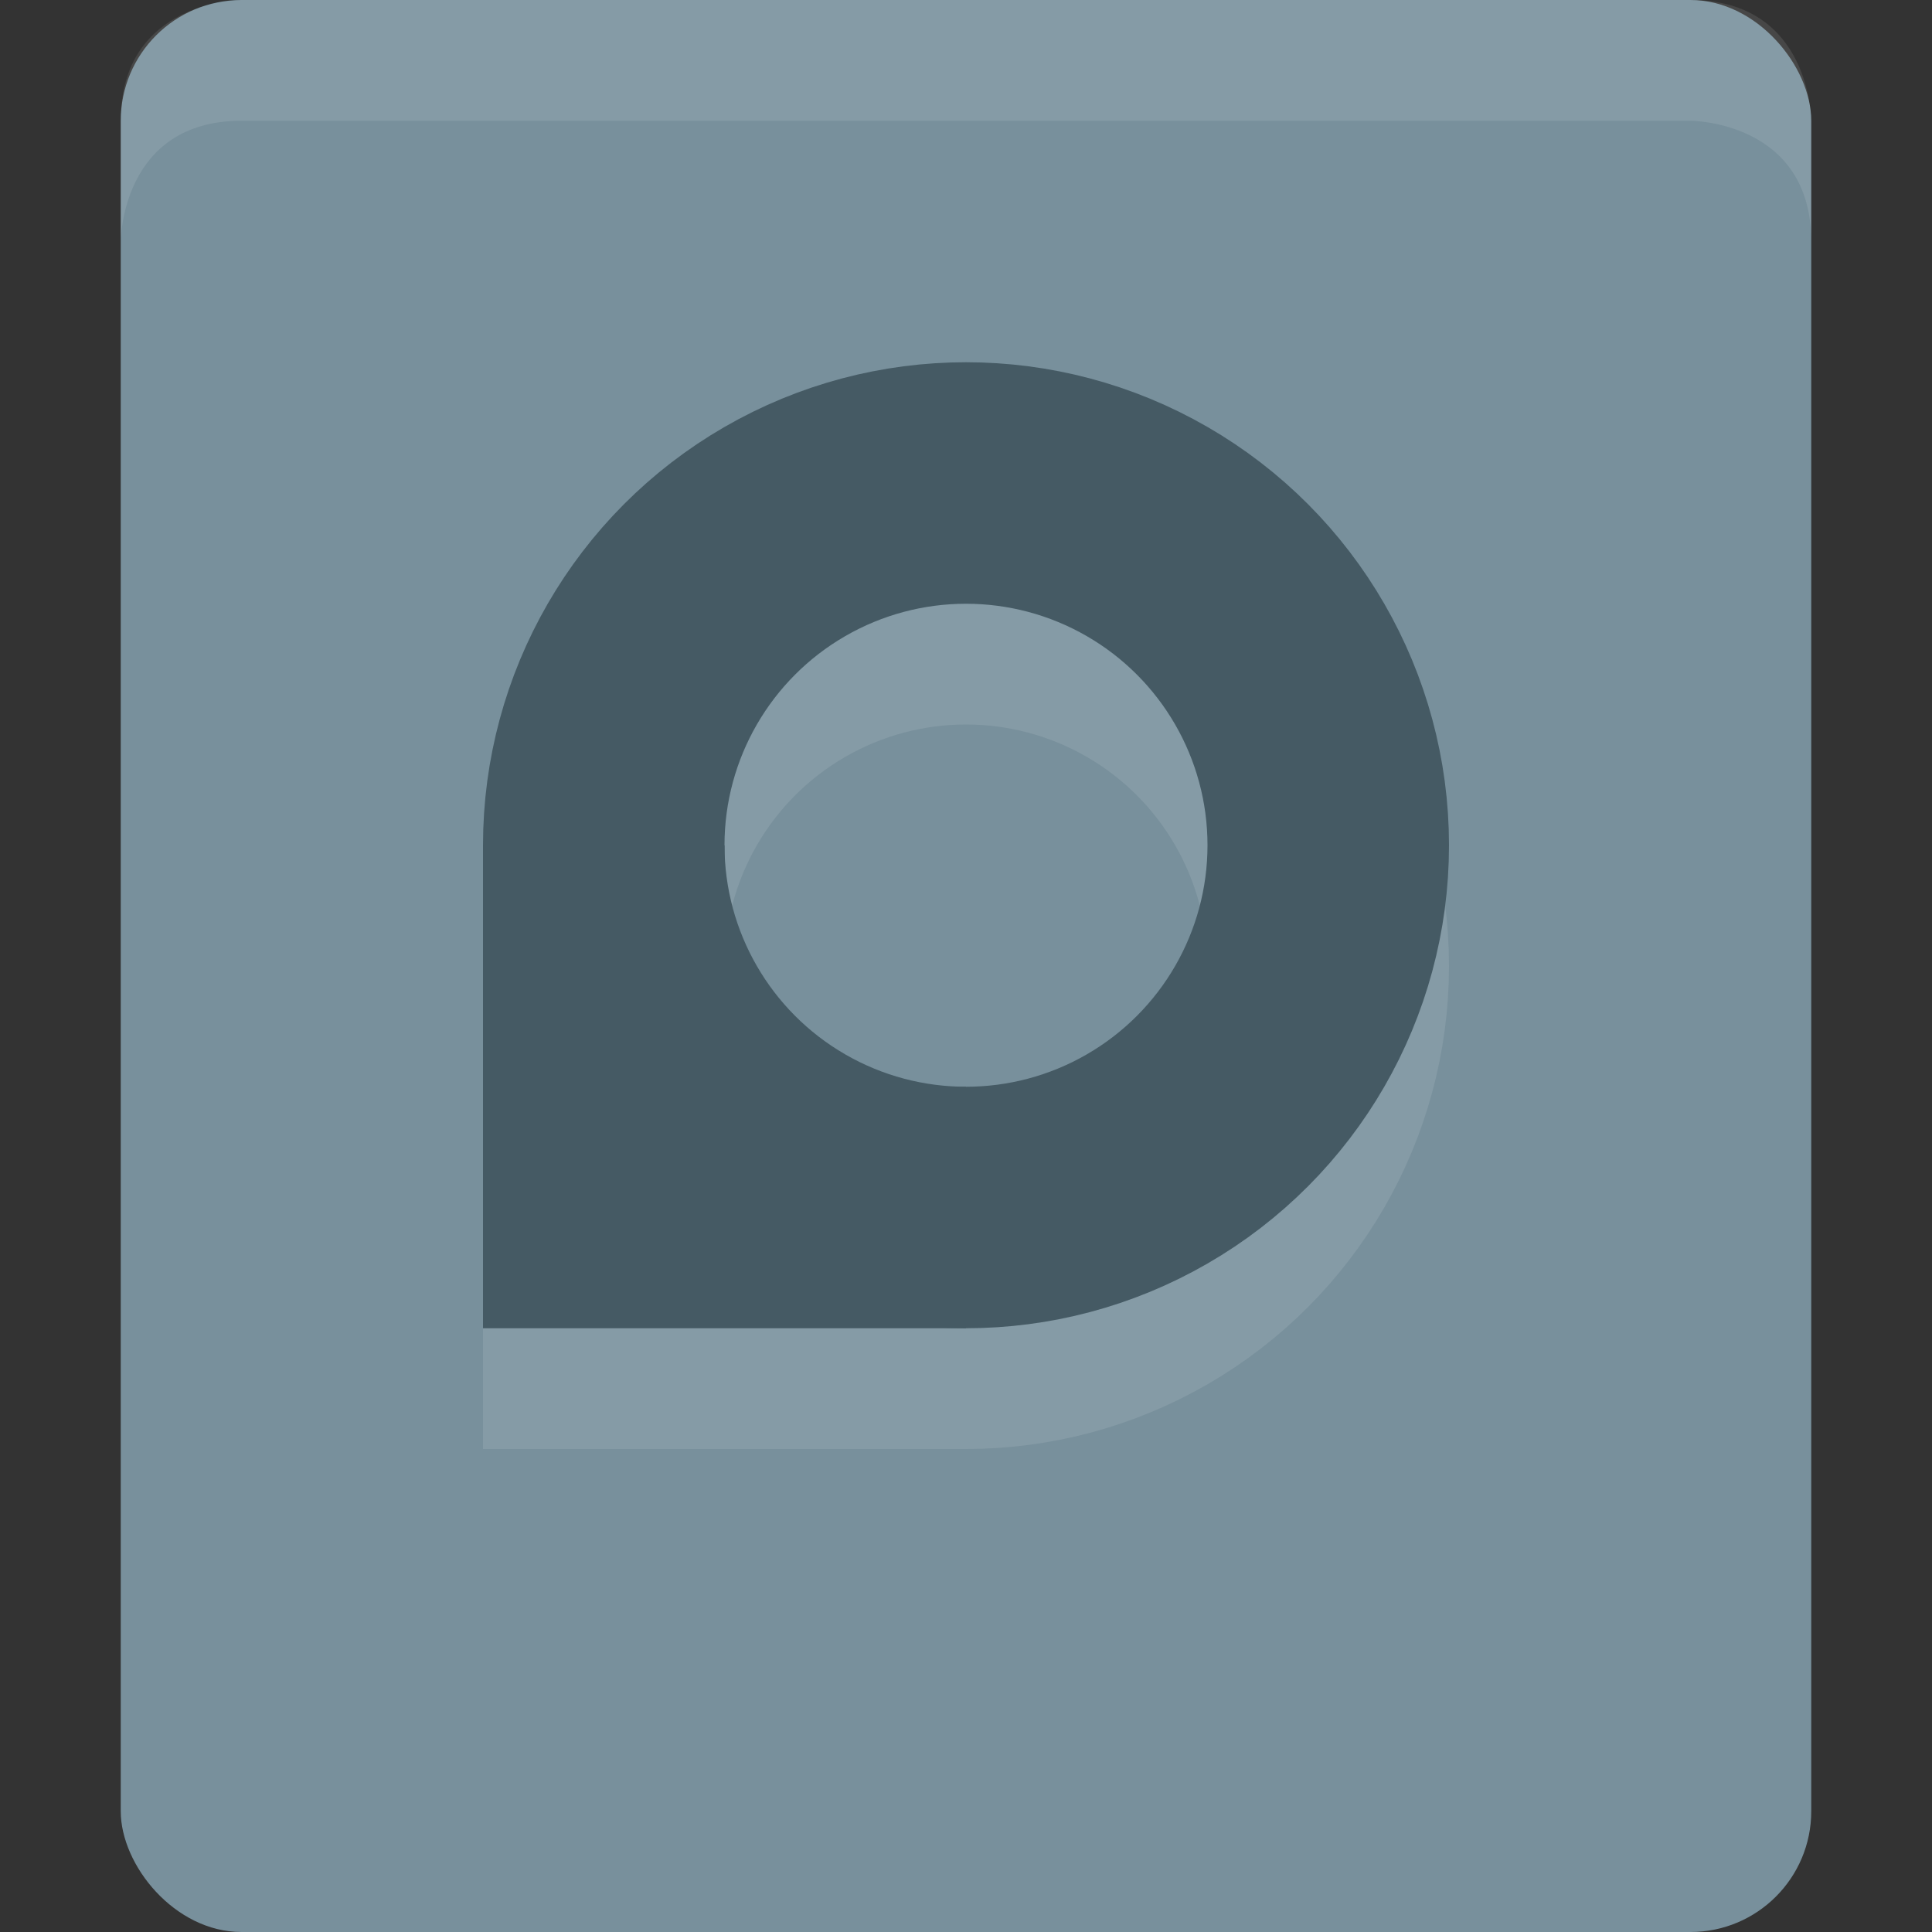 <svg viewBox="0 0 16 16"><rect x="0" y="0" width="16" height="16" fill="#333333" stroke="none"/><rect fill="#78909c" height="16" rx="1" width="14" x="1"/><path d="m2 0s-1 0-1 1v1s0-1 1-1h12s1 0 1 1v-1s0-1-1-1z" fill="#fff" opacity=".1"/><g fill="none" opacity=".1" stroke="#fff" stroke-width="2"><circle cx="8" cy="8" r="3"/><path d="m5 8v3h3"/></g><g fill="none" stroke="#455a64" stroke-width="2"><circle cx="8" cy="7" r="3"/><path d="m5 7v3h3"/></g></svg>